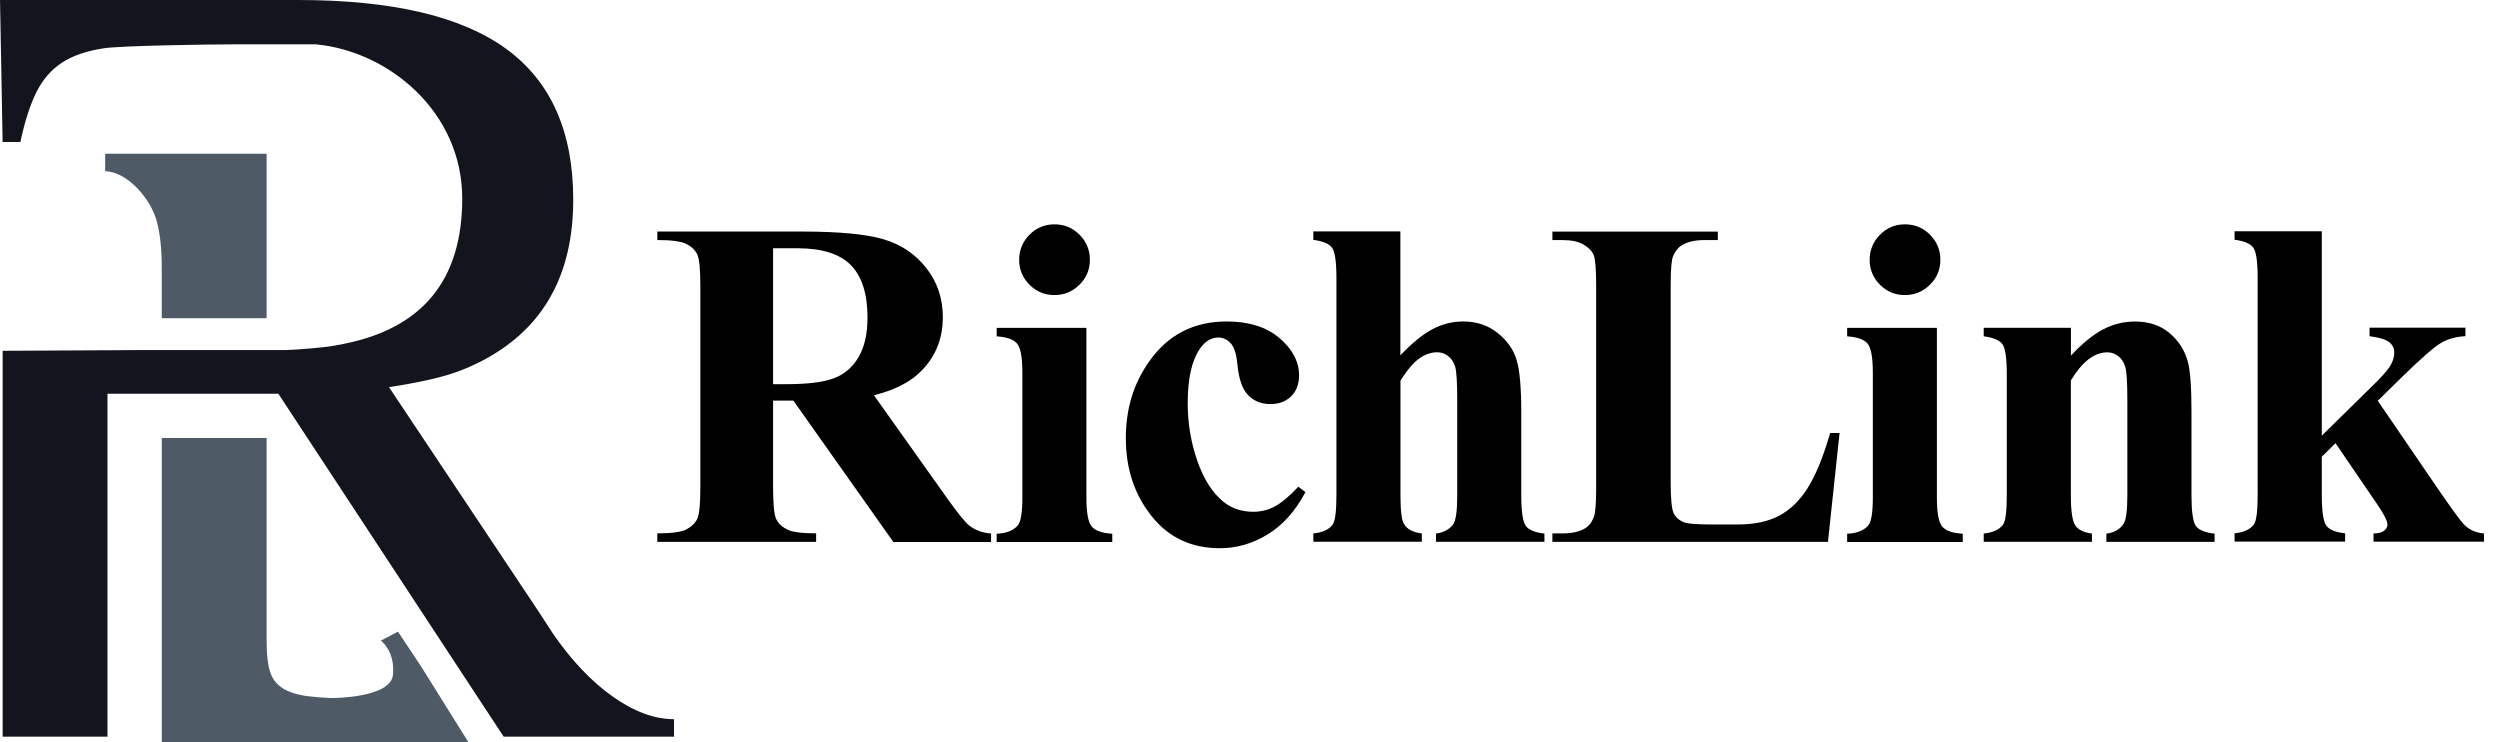 <svg fill="none" height="38" viewBox="0 0 128 38" width="128" xmlns="http://www.w3.org/2000/svg"><path clip-rule="evenodd" d="m19.845 38h-11.562v-15.574h5.368v10.429c0 .631.053 1.137.169 1.511.111.373.324.662.644.867.316.204.764.347 1.342.418.324.04.711.071 1.155.089.093 0 3.044 0 3.159-1.191.116-1.213-.618-1.751-.618-1.751l.875-.458 1.191 1.795 2.413 3.861h-4.141z" fill="#4e5a66" fill-rule="evenodd"/><path clip-rule="evenodd" d="m8.282 16.293v-2.604c0-.933-.084-1.715-.253-2.351-.289-1.102-1.449-2.528-2.644-2.573v-.893h8.265v8.42z" fill="#4e5a66" fill-rule="evenodd"/><path clip-rule="evenodd" d="m6.998 17.925h7.603c.2-.009.395-.018.6-.031.529-.036.978-.076 1.333-.116.36-.035.711-.102 1.053-.169 4.052-.804 6.079-3.275 6.079-7.443 0-4.466-3.799-7.558-7.505-7.896h-4.079c-1.4 0-5.861.067-6.75.2-.889.133-1.609.378-2.159.738-.551.36-.986.862-1.306 1.506-.32.644-.6 1.497-.822 2.555h-.911l-.133-7.269h15.259c4.808 0 8.358.831 10.651 2.497 2.293 1.666 3.439 4.243 3.439 7.727 0 3.786-1.48 6.492-4.434 8.123-.68.378-1.382.671-2.102.88-.72.209-1.684.409-2.897.595l7.647 11.469.782 1.204c.942 1.346 1.942 2.4 3.004 3.155 1.102.782 2.155 1.173 3.159 1.173v.893h-8.722l-11.535-17.556h-8.749v17.556h-5.368v-19.755z" fill="#12151e" fill-rule="evenodd"/><g fill="#000"><path d="m39.582 20.501v4.452c0 .858.053 1.4.16 1.622.107.222.289.4.555.533.267.133.76.2 1.489.2v.435h-8.132v-.435c.733 0 1.231-.067 1.493-.204.262-.138.444-.316.551-.533.107-.218.16-.76.16-1.617v-10.309c0-.858-.053-1.4-.16-1.622-.107-.222-.293-.4-.555-.533-.267-.133-.76-.2-1.488-.2v-.435h7.38c1.92 0 3.328.133 4.217.4s1.617.755 2.177 1.471.844 1.551.844 2.515c0 1.173-.422 2.142-1.266 2.906-.538.484-1.293.849-2.262 1.089l3.821 5.377c.498.693.853 1.129 1.066 1.302.32.24.693.373 1.111.4v.435h-5.003l-5.119-7.238h-1.044zm0-7.789v6.958h.666c1.084 0 1.897-.098 2.435-.298.538-.2.964-.56 1.271-1.08s.462-1.195.462-2.031c0-1.209-.284-2.106-.849-2.684-.564-.578-1.48-.866-2.737-.866h-1.253z"/><path d="m55.624 16.792v8.682c0 .773.089 1.266.271 1.484.178.213.533.338 1.053.369v.422h-5.919v-.422c.484-.018.844-.155 1.08-.422.156-.178.236-.658.236-1.431v-6.399c0-.773-.089-1.266-.271-1.484-.178-.213-.529-.338-1.044-.369v-.435h4.595zm-1.64-5.306c.506 0 .938.178 1.289.533.351.355.529.782.529 1.284s-.178.924-.533 1.275c-.355.351-.782.529-1.284.529s-.924-.178-1.275-.529c-.351-.351-.529-.778-.529-1.275 0-.498.178-.929.529-1.284.351-.355.778-.533 1.275-.533z"/><path d="m66.474 24.919.364.28c-.515.969-1.16 1.688-1.929 2.159s-1.586.711-2.453.711c-1.462 0-2.631-.551-3.502-1.653-.875-1.102-1.311-2.426-1.311-3.972s.4-2.804 1.195-3.937c.96-1.369 2.284-2.048 3.972-2.048 1.133 0 2.031.284 2.702.853.666.569 1 1.209 1 1.911 0 .444-.133.8-.404 1.066-.271.267-.622.4-1.062.4-.462 0-.84-.151-1.142-.458-.302-.306-.484-.849-.555-1.626-.049-.493-.16-.835-.338-1.031-.178-.196-.391-.293-.631-.293-.373 0-.693.2-.96.595-.404.6-.609 1.524-.609 2.764 0 1.031.164 2.017.493 2.959s.778 1.644 1.346 2.102c.431.338.938.502 1.524.502.382 0 .747-.089 1.089-.271.342-.178.751-.52 1.218-1.018z"/><path d="m71.699 11.856v6.336c.6-.631 1.151-1.08 1.653-1.342.498-.262 1.018-.391 1.56-.391.689 0 1.275.196 1.764.587.489.391.813.849.973 1.377.16.529.24 1.417.24 2.666v4.275c0 .835.08 1.355.235 1.564.155.209.471.338.951.391v.422h-5.554v-.422c.391-.053.684-.209.88-.467.142-.204.209-.698.209-1.488v-4.888c0-.906-.036-1.475-.107-1.706-.071-.231-.191-.409-.355-.538-.169-.129-.355-.196-.569-.196-.311 0-.618.107-.915.32-.298.213-.618.591-.96 1.129v5.87c0 .782.058 1.271.178 1.466.147.267.453.431.915.493v.422h-5.554v-.422c.462-.049.791-.196.982-.444.133-.173.2-.675.2-1.511v-11.131c0-.827-.075-1.342-.227-1.546s-.471-.338-.955-.4v-.435h4.461z"/><path d="m94.186 22.168-.595 5.577h-14.108v-.435h.529c.462 0 .831-.08 1.115-.244.204-.111.36-.298.467-.564.085-.187.129-.68.129-1.475v-10.451c0-.813-.044-1.32-.129-1.524-.084-.204-.262-.382-.52-.533-.262-.151-.613-.227-1.062-.227h-.529v-.435h8.469v.435h-.689c-.462 0-.831.08-1.115.244-.204.111-.364.298-.48.564-.085.187-.129.68-.129 1.475v10.122c0 .813.049 1.329.142 1.551.093.222.276.387.551.498.196.071.666.107 1.417.107h1.324c.844 0 1.546-.147 2.111-.444s1.049-.764 1.457-1.404c.409-.64.8-1.586 1.164-2.835z"/><path d="m99.169 16.792v8.682c0 .773.089 1.266.271 1.484.182.218.533.338 1.053.369v.422h-5.919v-.422c.484-.018.844-.155 1.08-.422.155-.178.235-.658.235-1.431v-6.399c0-.773-.089-1.266-.271-1.484-.178-.213-.529-.338-1.044-.369v-.435h4.595zm-1.64-5.306c.506 0 .938.178 1.289.533.351.355.529.782.529 1.284s-.178.924-.533 1.275c-.355.351-.782.529-1.284.529s-.924-.178-1.275-.529c-.351-.351-.529-.778-.529-1.275 0-.498.178-.929.529-1.284.351-.355.778-.533 1.275-.533z"/><path d="m106.032 16.792v1.417c.564-.609 1.102-1.053 1.617-1.329.516-.276 1.071-.418 1.662-.418.711 0 1.302.196 1.769.591.466.395.782.884.937 1.471.125.444.187 1.302.187 2.564v4.266c0 .844.075 1.369.227 1.577.151.209.471.338.955.391v.422h-5.541v-.422c.413-.053.711-.227.889-.515.124-.196.186-.68.186-1.453v-4.875c0-.897-.035-1.466-.106-1.697-.071-.235-.191-.418-.356-.547-.169-.129-.355-.196-.555-.196-.671 0-1.298.48-1.875 1.44v5.87c0 .822.075 1.337.231 1.56.151.218.435.355.848.409v.422h-5.541v-.422c.463-.049.791-.196.982-.444.134-.173.2-.68.2-1.524v-6.185c0-.827-.075-1.342-.226-1.546s-.471-.338-.956-.4v-.435h4.462z"/><path d="m118.876 11.855v10.451l2.541-2.497c.525-.506.849-.875.978-1.102s.191-.444.191-.658c0-.213-.084-.387-.258-.529-.173-.142-.506-.24-1.008-.307v-.435h4.91v.435c-.467.022-.88.133-1.231.333-.351.2-1.04.8-2.062 1.8l-1.195 1.173 2.577 3.772c1.04 1.533 1.657 2.39 1.853 2.577.266.267.6.413 1.009.444v.422h-5.657v-.422c.249 0 .431-.049.547-.142.111-.093.168-.196.168-.307 0-.178-.164-.511-.493-.995l-2.168-3.177-.702.693v1.968c0 .835.08 1.355.235 1.564.156.209.476.338.96.391v.422h-5.661v-.422c.462-.049.791-.196.982-.444.133-.173.2-.675.2-1.511v-11.131c0-.827-.075-1.342-.227-1.546-.151-.204-.471-.338-.955-.4v-.435h4.466z"/></g></svg>
